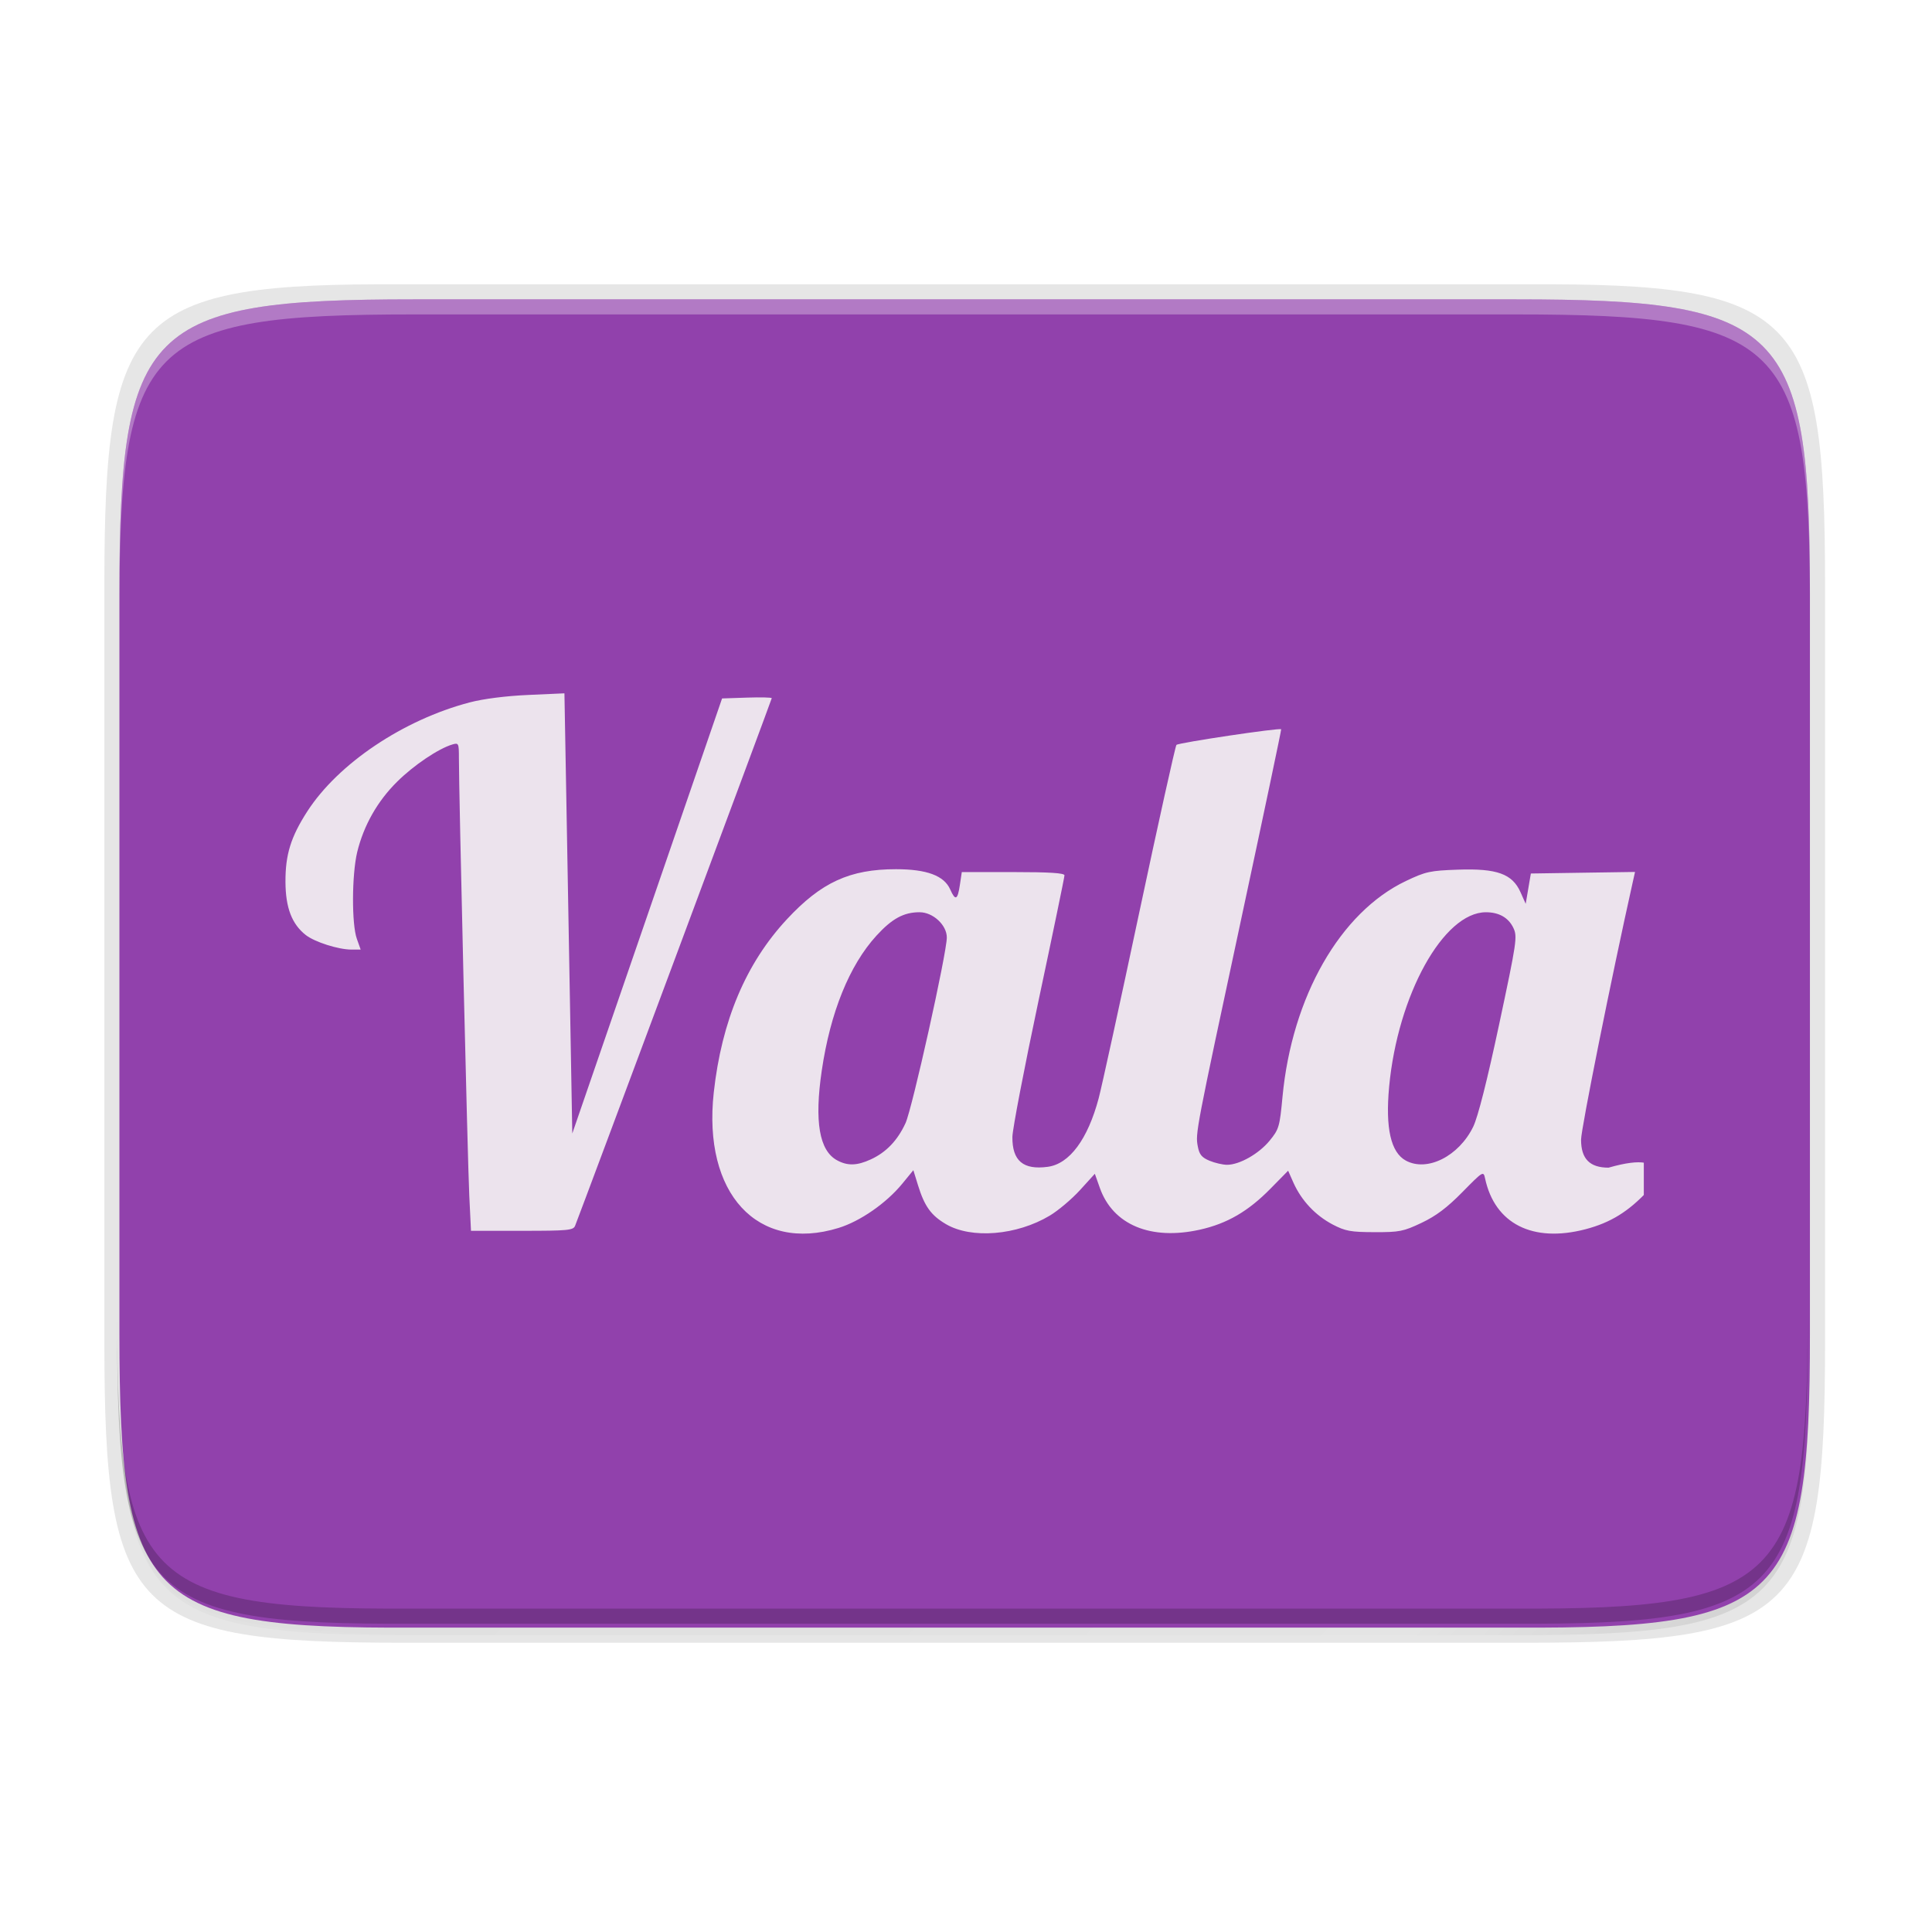 <svg enable-background="new" height="256" viewBox="0 0 256 256" width="256" xmlns="http://www.w3.org/2000/svg" xmlns:xlink="http://www.w3.org/1999/xlink">
  <linearGradient id="linearGradient4358" gradientTransform="matrix(0 -1 1 0 -10.005 585.995)" gradientUnits="userSpaceOnUse" x1="88" x2="488" y1="88" y2="488">
    <stop offset="0" stop-opacity=".588"/>
    <stop offset=".88" stop-opacity="0"/>
    <stop offset="1"/>
  </linearGradient>
  <filter id="filter4380" color-interpolation-filters="sRGB" height="1.088" width="1.106" x="-.05" y="-.04">
    <feGaussianBlur stdDeviation="8.48"/>
  </filter>
  <filter id="filter4346" color-interpolation-filters="sRGB" height="1.022" width="1.026" x="-.01" y="-.01">
    <feGaussianBlur stdDeviation="2.12"/>
  </filter>
  <clipPath id="clipPath6207">
    <path d="m-2.711-7.732h68.066v50.296h-68.066z"/>
  </clipPath>
  <path d="m189.843 74c-70.593 0-78.189 7.251-77.843 77.987v146.013 146.013c-.346 70.736 7.25 77.987 77.843 77.987h196.314c70.593 0 76.007-7.274 77.843-77.987v-146.013-146.013c0-70.737-7.25-77.987-77.843-77.987z" filter="url(#filter4346)" opacity=".1" transform="matrix(0 .5 -.5 0 276.825 -15.328)"/>
  <path d="m189.843 74c-70.593 0-78.189 7.251-77.843 77.987v146.013 146.013c-.346 70.736 7.25 77.987 77.843 77.987h196.314c70.593 0 77.843-7.25 77.843-77.987v-146.013-146.013c0-70.737-7.25-77.987-77.843-77.987z" fill="url(#linearGradient4358)" filter="url(#filter4380)" opacity=".3" transform="matrix(0 .5 -.5 0 276.825 -15.328)"/>
  <path d="m241.83 77.478c0-36.099-3.69-39.983-39.69-39.806h-74.31-74.31c-36-.177-39.69 3.707-39.69 39.806v100.387c0 36.099 3.69 39.806 39.69 39.806h74.31 74.31c36 0 39.69-3.707 39.69-39.806z" opacity=".1"/>
  <path d="m239.825 176.745c0 35.297-3.625 39.095-38.994 38.922h-73.006-73.006c-35.368.173-38.994-3.625-38.994-38.922v-98.157c0-35.297 3.625-38.922 38.994-38.922h73.006 73.006c35.369 0 38.994 3.625 38.994 38.922z" fill="#9141ac"/>
  <path d="m54.818 39.667c-35.369 0-38.992 3.623-38.992 38.92v98.158c0 .088.002.162.002.25v-96.41c-0-35.297 3.626-38.922 38.994-38.922h73.006 73.006c35.28 0 38.974 3.621 38.992 38.672v-1.748c0-35.297-3.626-38.92-38.994-38.92h-73.006z" fill="#fff" opacity=".3"/>
  <path d="m53.648 215.648c.48-0.0.678.022 1.17.021h73.008 73.006c.492.001.69-.022 1.17-.021-.428-.001-.733.02-1.17.018h-73.006-73.008c-.437.002-.742-.018-1.17-.018z" fill="#fff" opacity=".1"/>
  <path d="m15.521 174.224v2c0 35.297 3.624 39.095 38.992 38.922h73.008 73.006c35.368.173 38.994-3.625 38.994-38.922v-2c0 35.297-3.626 39.095-38.994 38.922h-73.006-73.008c-35.368.173-38.992-3.625-38.992-38.922z" opacity=".2"/>
  <path clip-path="url(#clipPath6207)" d="m13.422 0-1.744.078c-1.075.048-2.155.185-2.816.359-3.193.838-6.321 2.938-7.81 5.24-.795 1.233-1.06 2.087-1.052 3.407.007 1.232.308 2.018.973 2.542.431.339 1.572.703 2.203.703h.442l-.184-.518c-.252-.704-.243-3.069.015-4.164.313-1.29.98-2.466 1.926-3.397.792-.788 1.987-1.593 2.66-1.791.295-.087.31-.054.31.643-.005 1.536.42 19.454.499 21.066l.082 1.692h2.457c2.211 0 2.466-.024 2.552-.242.356-.9 9.462-25.33 9.462-25.384 0-.037-.538-.05-1.195-.028l-1.195.04-3.603 10.467-3.604 10.466-.101-5.703c-.055-3.136-.14-7.902-.189-10.59zm50.238 22.822c-.907 0-1.324-.424-1.324-1.347 0-.515 1.466-7.823 2.48-12.36l.116-.521-2.506.037-2.506.038-.124.73-.124.729-.251-.563c-.394-.88-1.135-1.147-3.006-1.081-1.342.046-1.554.092-2.505.545-3.161 1.504-5.484 5.567-5.939 10.387-.135 1.44-.17 1.56-.62 2.108-.518.632-1.45 1.16-2.047 1.16-.206 0-.587-.088-.846-.196-.373-.156-.49-.299-.562-.687-.12-.635-.114-.663 2.129-11.13 1.05-4.898 1.897-8.922 1.882-8.942-.059-.081-4.948.649-5.039.752-.054.062-.858 3.685-1.786 8.052-.927 4.367-1.807 8.394-1.955 8.95-.526 1.976-1.404 3.158-2.45 3.298-1.183.16-1.712-.289-1.702-1.439.004-.363.569-3.308 1.256-6.545.688-3.236 1.25-5.955 1.25-6.04 0-.111-.723-.157-2.47-.157h-2.47l-.093.621c-.108.725-.216.776-.464.216-.294-.665-1.125-.975-2.612-.975-2.221 0-3.594.63-5.25 2.413-1.969 2.119-3.135 4.883-3.515 8.33-.536 4.86 2.102 7.722 6.007 6.516 1.045-.323 2.298-1.194 3.065-2.13l.531-.648.227.735c.312 1.005.626 1.441 1.344 1.862 1.227.72 3.404.54 4.991-.41.408-.244 1.063-.797 1.456-1.229l.714-.785.242.683c.63 1.775 2.45 2.533 4.813 2.006 1.307-.292 2.32-.88 3.387-1.964l.858-.873.261.59c.388.855 1.048 1.557 1.877 1.996.614.321.868.368 2.015.371 1.2.004 1.393-.034 2.266-.448.695-.329 1.23-.731 1.966-1.48.997-1.014 1.013-1.022 1.092-.652.468 2.177 2.29 3.1 4.82 2.442 1.213-.316 2.079-.85 3.023-1.865 0 0 1.471-2.069-1.902-1.1zm-33.146-12.289c.642 0 1.306.617 1.306 1.214 0 .751-1.665 8.237-1.988 8.935-.385.834-.93 1.403-1.671 1.743-.665.305-1.116.317-1.621.043-.857-.465-1.097-1.865-.738-4.31.412-2.805 1.331-5.074 2.63-6.496.755-.826 1.315-1.13 2.082-1.13zm27.245 0c.63 0 1.087.262 1.321.755.198.418.163.659-.686 4.641-.58 2.722-1.02 4.455-1.247 4.923-.691 1.42-2.216 2.187-3.242 1.63-.724-.395-.988-1.563-.804-3.548.412-4.424 2.617-8.401 4.658-8.401z" fill="#f6f5f4" opacity=".9" transform="matrix(2.754 0 0 2.754 37.826 91.87)"/>
</svg>
